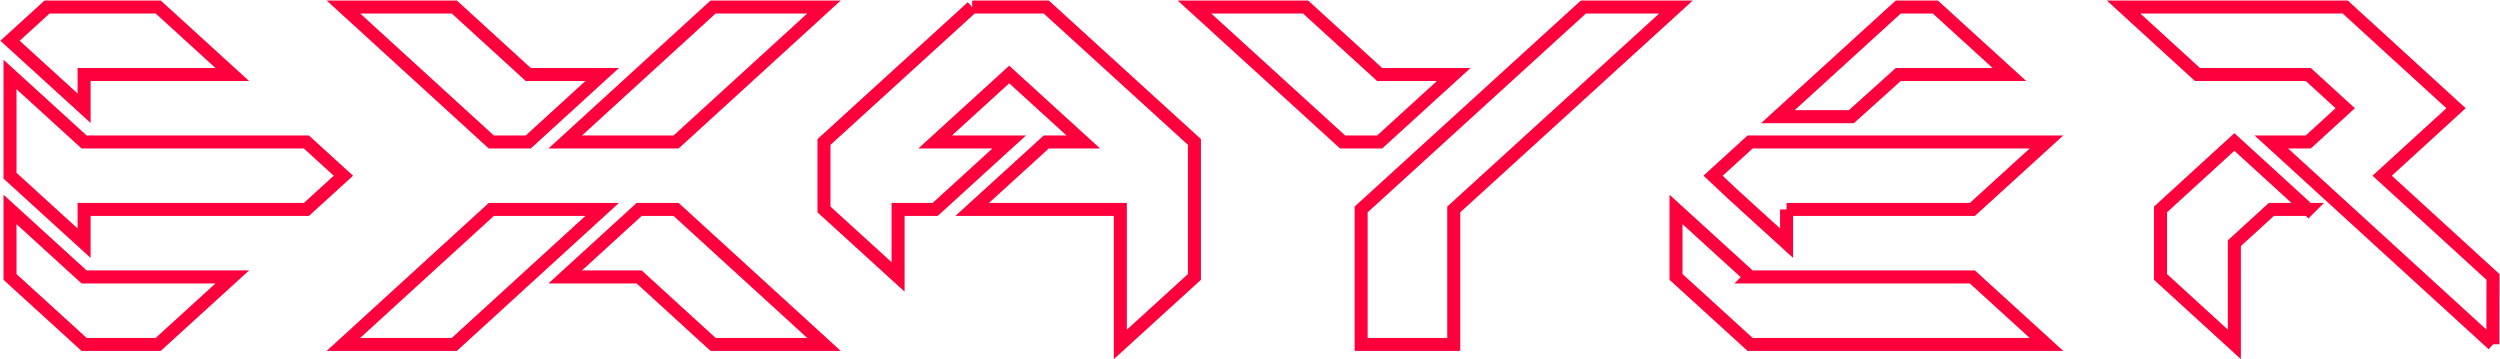<svg xmlns="http://www.w3.org/2000/svg" width="2497" height="359" fill="none" viewBox="0 0 2497 359"><path stroke="#FF003D" stroke-width="13" d="M10 242.9v33.7L83.998 344H158l74-67.4H84.001L10 209.2v33.7Z"/><path stroke="#FF003D" stroke-width="13" d="m10 74.4 74 67.4h222l37 33.7-37 33.7H84v33.7l-74-67.4V74.4Z"/><path stroke="#FF003D" stroke-width="13" d="M121.001 74.4h111.008l-74-67.4H47L10 40.7l18.5 16.85L47 74.4l37 33.7V74.4h37.001ZM712.231 344H823L675.308 209.2h-36.923l-73.847 67.4h73.847l73.846 67.4ZM453.769 344H343l147.692-134.8 110.719-.001L453.769 344ZM453.769 7H343l147.692 134.8h36.923l73.847-67.4h-73.847L453.769 7ZM712.231 7H823L675.308 141.8l-110.719.001L712.231 7ZM971 7 823 141.801v67.4l74 67.399v-67.399h37l74-67.4h-74l74-67.403 37 33.701 37 33.702h-37l-74 67.4h148V344l74-67.4V141.801L1045 7h-74ZM1304 7h-111l111 101.1 37 33.7h37l74-67.4h-74L1304 7ZM1581.5 7h92.5l-222 202.2V344h-92.5V209.2L1581.5 7ZM1784.42 209.2H1970l74-67.4h-296l-37 33.7 17.92 16.85 55.5 50.55v-33.7Z"/><path stroke="#FF003D" stroke-width="13" d="M1748 276.6h222l74 67.4h-296l-37-33.7-37-33.7v-67.4l74 67.4ZM1896 7l-111 101.1-9.25 8.425h73.41L1896 74.4h111L1933 7h-37ZM2305.5 209.2l-73.8-67.4-9.22 8.425-9.23 8.425-18.45 16.85-36.9 33.7v67.4l73.8 67.4V242.9l36.9-33.7h36.9ZM2194.8 74.4 2121 7h221.4l110.7 101.1-73.8 67.4L2490 276.6l-.14 67.268.14.132-147.6-134.8-73.8-67.4h36.9l36.9-33.7-36.9-33.7h-110.7Z"/></svg>